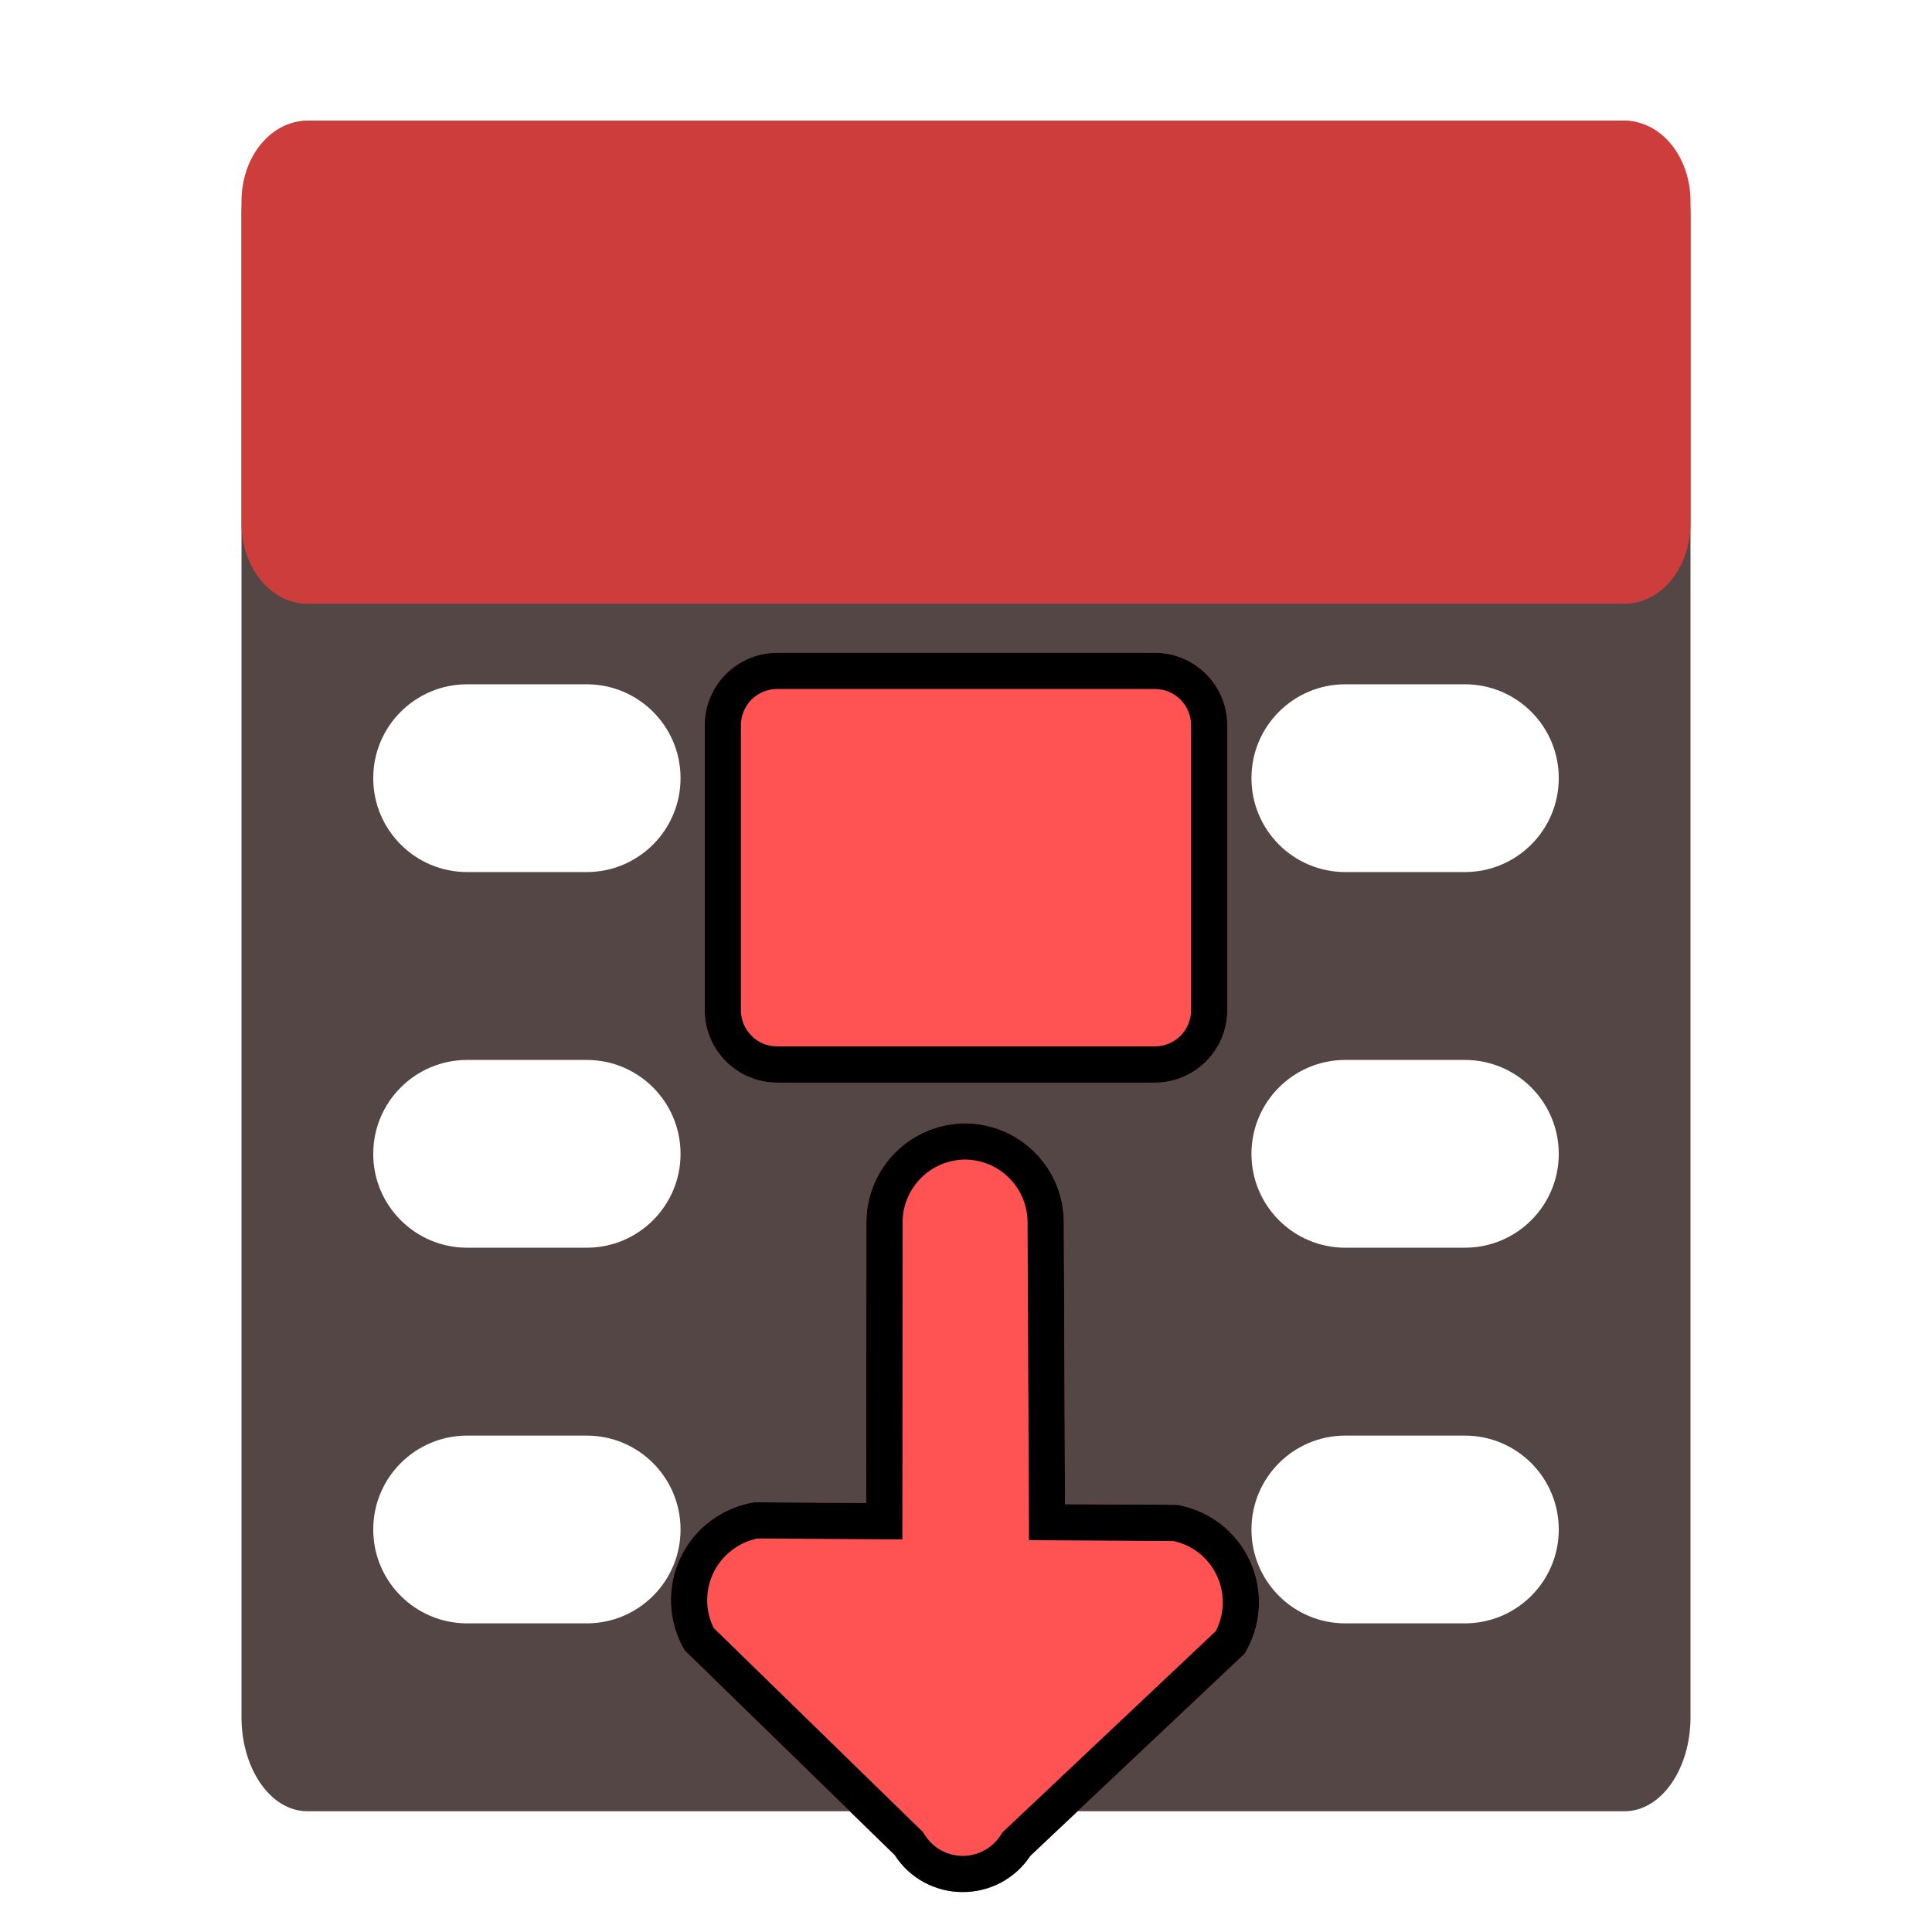 <svg width="16" height="16" viewBox="0 0 16 16" fill="none" xmlns="http://www.w3.org/2000/svg">
<path d="M5.986 5H10.013V13.842H5.986V5Z" fill="#554646"/>
<path d="M13.454 1H2.545C2.244 1 2 1.348 2 1.778V4.889V8V11.111V14.222C2 14.652 2.244 15 2.545 15H6.182H9.818H13.454C13.756 15 14 14.652 14 14.222V11.111V8V4.889V1.778C14 1.348 13.756 1 13.454 1ZM5.636 12.667C5.636 13.096 5.288 13.444 4.859 13.444H3.869C3.439 13.444 3.091 13.096 3.091 12.667V12.667C3.091 12.237 3.439 11.889 3.869 11.889H4.859C5.288 11.889 5.636 12.237 5.636 12.667V12.667ZM5.636 9.556C5.636 9.985 5.288 10.333 4.859 10.333H3.869C3.439 10.333 3.091 9.985 3.091 9.556V9.556C3.091 9.126 3.439 8.778 3.869 8.778H4.859C5.288 8.778 5.636 9.126 5.636 9.556V9.556ZM5.636 6.444C5.636 6.874 5.288 7.222 4.859 7.222H3.869C3.439 7.222 3.091 6.874 3.091 6.444V6.444C3.091 6.015 3.439 5.667 3.869 5.667H4.859C5.288 5.667 5.636 6.015 5.636 6.444V6.444ZM9.273 12.667C9.273 13.096 8.924 13.444 8.495 13.444H7.505C7.075 13.444 6.727 13.096 6.727 12.667V12.667C6.727 12.237 7.075 11.889 7.505 11.889H8.495C8.924 11.889 9.273 12.237 9.273 12.667V12.667ZM9.273 9.556C9.273 9.985 8.924 10.333 8.495 10.333H7.505C7.075 10.333 6.727 9.985 6.727 9.556V9.556C6.727 9.126 7.075 8.778 7.505 8.778H8.495C8.924 8.778 9.273 9.126 9.273 9.556V9.556ZM9.273 6.444C9.273 6.874 8.924 7.222 8.495 7.222H7.505C7.075 7.222 6.727 6.874 6.727 6.444V6.444C6.727 6.015 7.075 5.667 7.505 5.667H8.495C8.924 5.667 9.273 6.015 9.273 6.444V6.444ZM12.909 12.667C12.909 13.096 12.561 13.444 12.131 13.444H11.141C10.712 13.444 10.364 13.096 10.364 12.667V12.667C10.364 12.237 10.712 11.889 11.141 11.889H12.131C12.561 11.889 12.909 12.237 12.909 12.667V12.667ZM12.909 9.556C12.909 9.985 12.561 10.333 12.131 10.333H11.141C10.712 10.333 10.364 9.985 10.364 9.556V9.556C10.364 9.126 10.712 8.778 11.141 8.778H12.131C12.561 8.778 12.909 9.126 12.909 9.556V9.556ZM12.909 6.444C12.909 6.874 12.561 7.222 12.131 7.222H11.141C10.712 7.222 10.364 6.874 10.364 6.444V6.444C10.364 6.015 10.712 5.667 11.141 5.667H12.131C12.561 5.667 12.909 6.015 12.909 6.444V6.444Z" fill="#554646"/>
<path d="M13.454 1H2.545C2.244 1 2 1.298 2 1.667V4.333C2 4.702 2.244 5 2.545 5H3.091H5.636H6.727H9.273H10.364H12.909H13.454C13.756 5 14 4.702 14 4.333V1.667C14 1.298 13.756 1 13.454 1Z" fill="#CD3D3C"/>
<path d="M8.533 15.369L10.308 13.695C10.377 13.58 10.417 13.451 10.425 13.318C10.433 13.185 10.409 13.052 10.353 12.93C10.298 12.809 10.214 12.703 10.109 12.621C10.003 12.54 9.879 12.485 9.748 12.462L8.82 12.457L8.81 10.126C8.811 9.909 8.726 9.701 8.573 9.547C8.421 9.393 8.214 9.305 7.998 9.303C7.781 9.303 7.573 9.388 7.419 9.54C7.265 9.692 7.177 9.899 7.175 10.116L7.174 12.447L6.246 12.441C6.114 12.463 5.99 12.516 5.883 12.596C5.776 12.676 5.691 12.781 5.634 12.902C5.577 13.023 5.551 13.156 5.557 13.289C5.563 13.422 5.602 13.552 5.669 13.667L7.409 15.362C7.469 15.456 7.552 15.533 7.65 15.587C7.748 15.64 7.857 15.669 7.969 15.669C8.081 15.67 8.191 15.643 8.289 15.591C8.388 15.538 8.472 15.462 8.533 15.369Z" fill="#FF5353"/>
<path fill-rule="evenodd" clip-rule="evenodd" d="M8.303 15.174L10.069 13.508C10.102 13.443 10.121 13.373 10.126 13.3C10.131 13.216 10.115 13.131 10.08 13.054C10.045 12.977 9.992 12.91 9.925 12.858C9.864 12.811 9.793 12.778 9.718 12.762L8.522 12.755L8.51 10.127L8.51 10.124C8.51 9.987 8.456 9.855 8.36 9.758C8.264 9.66 8.133 9.605 7.996 9.603C7.859 9.603 7.727 9.657 7.63 9.753C7.532 9.85 7.476 9.981 7.475 10.117L7.473 12.749L6.272 12.741C6.197 12.757 6.125 12.789 6.064 12.836C5.996 12.887 5.942 12.953 5.906 13.03C5.87 13.107 5.853 13.191 5.857 13.275C5.86 13.348 5.879 13.419 5.911 13.483L7.642 15.171L7.661 15.2C7.694 15.251 7.74 15.294 7.794 15.324C7.848 15.353 7.909 15.369 7.971 15.37C8.033 15.37 8.094 15.355 8.148 15.326C8.203 15.297 8.249 15.255 8.284 15.203L8.303 15.174ZM5.669 13.667C5.602 13.552 5.563 13.422 5.557 13.289C5.551 13.156 5.577 13.023 5.634 12.902C5.691 12.781 5.776 12.676 5.883 12.596C5.99 12.516 6.114 12.463 6.246 12.441L7.174 12.447L7.175 10.116C7.177 9.899 7.265 9.692 7.419 9.54C7.573 9.388 7.781 9.303 7.998 9.303C8.214 9.305 8.421 9.393 8.573 9.547C8.726 9.701 8.811 9.909 8.81 10.126L8.82 12.457L9.748 12.462C9.879 12.485 10.003 12.54 10.109 12.621C10.214 12.703 10.298 12.809 10.353 12.93C10.409 13.052 10.433 13.185 10.425 13.318C10.417 13.451 10.377 13.58 10.308 13.695L8.533 15.369C8.472 15.462 8.388 15.538 8.289 15.591C8.191 15.643 8.081 15.67 7.969 15.669C7.857 15.669 7.748 15.64 7.65 15.587C7.552 15.533 7.469 15.456 7.409 15.362L5.669 13.667Z" fill="black"/>
<path d="M5.836 8.366C5.836 8.697 6.105 8.966 6.436 8.966H9.564C9.895 8.966 10.164 8.697 10.164 8.366V6.006C10.164 5.675 9.895 5.406 9.564 5.406H6.436C6.105 5.406 5.836 5.675 5.836 6.006V8.366Z" fill="#FF5353"/>
<path fill-rule="evenodd" clip-rule="evenodd" d="M9.564 8.666H6.436C6.27 8.666 6.136 8.532 6.136 8.366V6.006C6.136 5.84 6.27 5.706 6.436 5.706H9.564C9.73 5.706 9.864 5.84 9.864 6.006V8.366C9.864 8.532 9.73 8.666 9.564 8.666ZM6.436 8.966C6.105 8.966 5.836 8.697 5.836 8.366V6.006C5.836 5.675 6.105 5.406 6.436 5.406H9.564C9.895 5.406 10.164 5.675 10.164 6.006V8.366C10.164 8.697 9.895 8.966 9.564 8.966H6.436Z" fill="black"/>
</svg>
